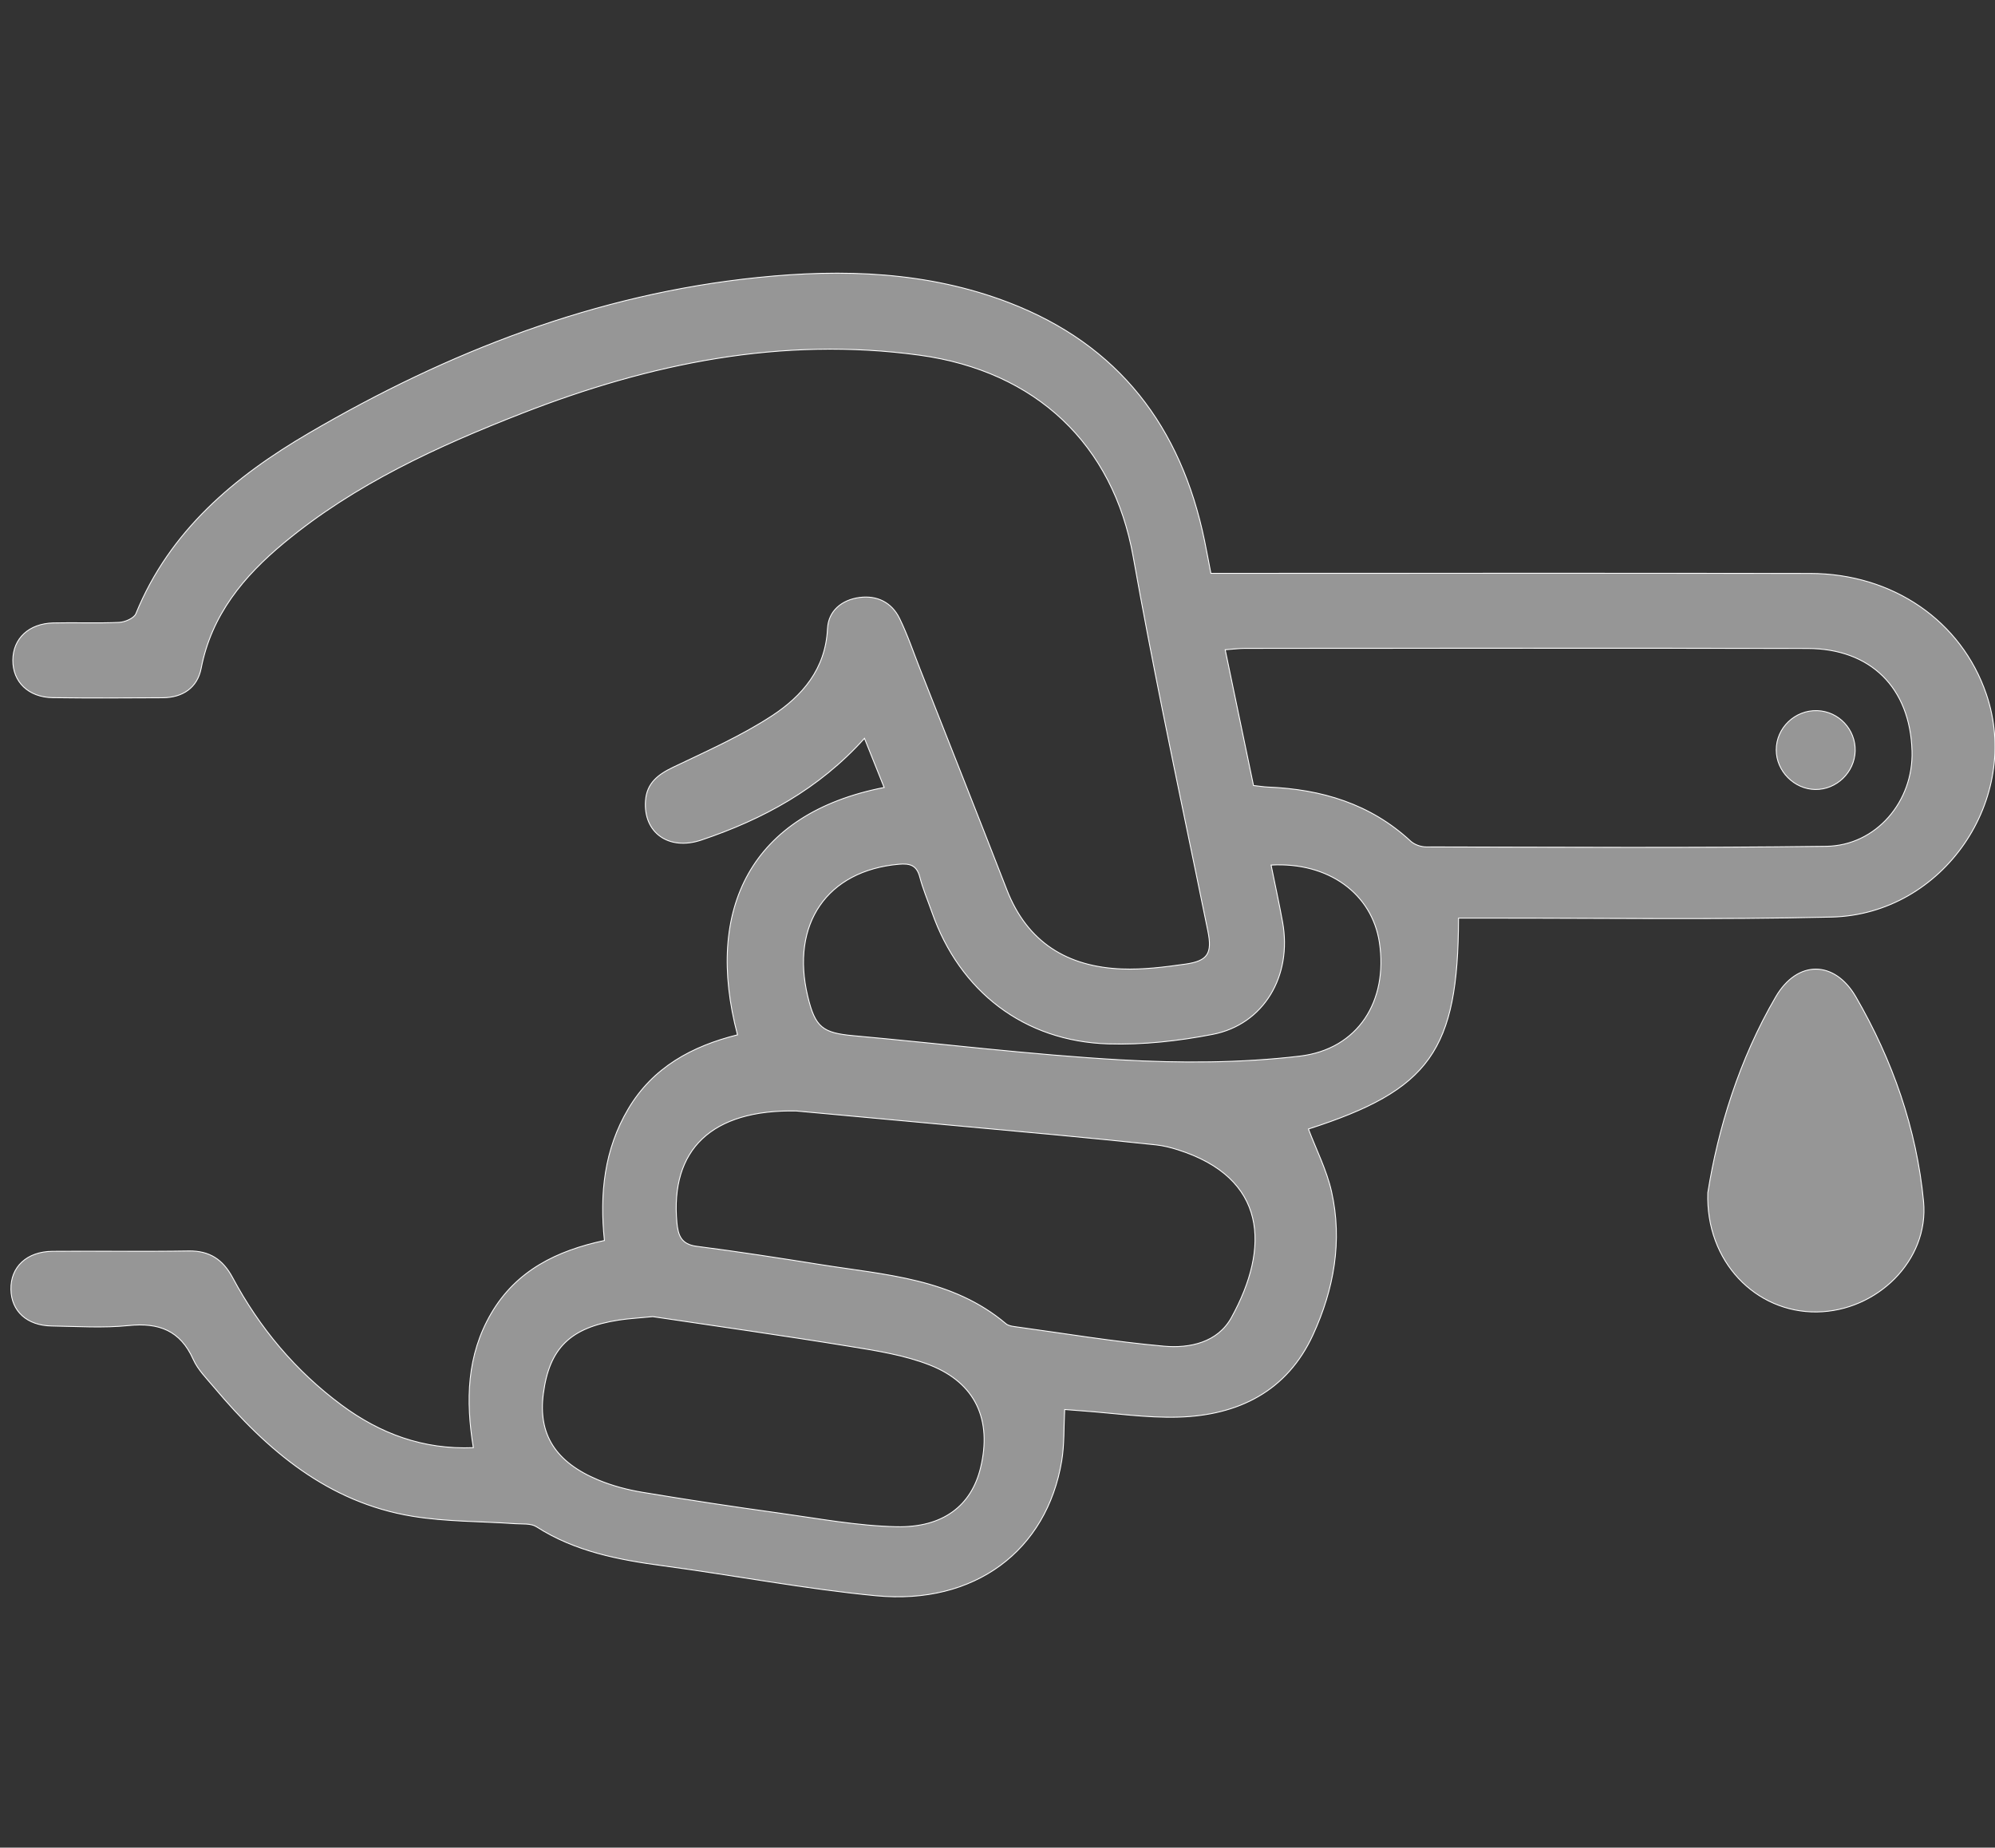 <?xml version="1.0" encoding="utf-8"?>
<!-- Generator: Adobe Illustrator 23.1.0, SVG Export Plug-In . SVG Version: 6.00 Build 0)  -->
<svg version="1.1" id="Calque_1" xmlns="http://www.w3.org/2000/svg" xmlns:xlink="http://www.w3.org/1999/xlink" x="0px" y="0px"
	 viewBox="0 0 1125 1042" style="enable-background:new 0 0 1125 1042;" xml:space="preserve">
<rect x="0" y="0" width="1125" height="1042" fill="#333333" stroke="none"/>
<style type="text/css">
	.st0{fill:#969696;stroke:#FFFFFF;stroke-width:0.5;stroke-miterlimit:10;}
</style>
<g>
	<path class="st0" d="M600.38,794.91c-0.53,10.14-0.13,19.69-1.66,28.91c-8.41,50.74-49.16,81.41-104.6,76.13
		c-40.21-3.83-80.05-11.52-120.13-16.89c-25.15-3.38-49.65-8.02-71.51-22.04c-3.09-1.98-7.92-1.44-11.97-1.72
		c-19.35-1.36-38.96-1.06-58.01-4.2c-47.52-7.83-81.83-37.08-111.69-72.59c-4.24-5.05-9.19-9.96-11.82-15.83
		c-7.31-16.35-19.4-20.87-36.49-19.12c-14.31,1.47-28.89,0.47-43.35,0.24c-13.95-0.22-22.76-8.32-22.99-20.6
		c-0.24-12.68,8.91-21.38,23.4-21.51c25.62-0.22,51.24,0.22,76.85-0.2c11.81-0.19,19.32,4.88,24.74,14.99
		c15.22,28.4,35.46,52.65,61.45,71.91c21.85,16.18,46.04,25.19,74.32,24.04c-4.36-26.62-3.7-52.13,10.08-75.73
		c14.18-24.26,37.04-35.38,63.84-41.11c-2.77-26.32-0.1-51.36,13.45-74.23c13.91-23.51,36.05-35.4,61.59-41.76
		c-18.73-70.98,7.53-124.82,82.7-139.5c-3.55-8.84-7.03-17.53-11.1-27.7c-25.69,28.56-57.23,45.67-92,57.36
		c-18.36,6.17-32.8-4.16-31.47-22.22c0.73-9.93,7.04-14.75,15.51-18.81c18.9-9.06,38.29-17.6,55.74-29.01
		c17.11-11.19,30.3-26.41,31.38-49.18c0.48-10.03,8.05-16.27,18.08-17.59c9.94-1.3,18.17,2.83,22.57,11.85
		c4.51,9.23,7.81,19.06,11.59,28.65c16.32,41.41,32.75,82.79,48.86,124.28c11.56,29.76,34.18,43.54,64.95,44.73
		c11.86,0.46,23.91-1.06,35.72-2.73c12.7-1.79,15.29-6.02,12.7-18.75c-8.39-41.21-17.11-82.35-25.4-123.58
		c-5.85-29.1-11.48-58.25-16.7-87.46c-11.31-63.3-54.73-104.63-120.47-113.63c-77.83-10.64-152.06,4.64-224.16,32.78
		c-47.76,18.64-94.29,39.93-134.23,73.06c-22.71,18.83-40.85,40.57-46.72,70.79c-2.12,10.88-10.4,16.53-21.76,16.57
		c-20.66,0.09-41.32,0.25-61.97-0.05c-13.69-0.2-22.55-8.92-22.46-21.19c0.09-12.16,9.03-20.63,22.79-20.96
		c12.39-0.3,24.8,0.27,37.18-0.31c3.3-0.16,8.37-2.35,9.42-4.91c19.13-46.89,55.75-77.37,97.64-101.87
		c78.41-45.85,161.91-78.36,252.98-87.71c47.97-4.93,95.86-3.45,141.71,14.17c62.01,23.83,97.06,70.13,110.28,134.18
		c1.16,5.64,2.2,11.31,3.59,18.48c4.8,0,9.64,0,14.48,0c107.83,0,215.67-0.13,323.5,0.06c46.63,0.08,85.22,26.85,99.29,68.05
		c20.14,58.99-24.19,124.25-87.24,125.74c-65.24,1.55-130.55,0.52-195.83,0.61c-4.85,0.01-9.71,0-14.55,0
		c-0.21,74.78-16.18,96.9-84.64,118.92c4.43,11.69,10.26,23.08,13,35.17c6.33,27.95,1.35,55.25-10.4,80.84
		c-14.67,31.96-42.23,45.48-75.89,46.47c-18.04,0.53-36.17-2.24-54.26-3.53C607.13,795.47,603.98,795.19,600.38,794.91z
		 M690.9,366.43c5.41,25.97,10.66,51.17,15.96,76.56c3.34,0.37,5.74,0.79,8.16,0.88c30.18,1.25,57.68,9.4,80.41,30.46
		c2.14,1.99,5.81,3.29,8.77,3.3c75.18,0.12,150.37,0.64,225.55-0.34c28.34-0.37,49.37-25.5,48.46-53.84
		c-1.13-35.54-23.25-57.66-58.91-57.74c-105.76-0.22-211.51-0.09-317.27-0.06C698.81,365.66,695.59,366.09,690.9,366.43z
		 M449.03,626.55c-47.85-0.94-71.09,21.88-67.32,62.95c0.67,7.25,2.45,12.26,11.16,13.37c23.32,2.99,46.58,6.61,69.8,10.31
		c36.53,5.84,74.36,7.74,104.61,33.36c1.16,0.98,3.01,1.36,4.6,1.58c28.14,3.86,56.22,8.55,84.48,11.07
		c14.58,1.3,30.29-2.07,38.06-16.16c21.84-39.59,20.16-78.7-30.37-94.65c-3.91-1.23-7.97-2.26-12.04-2.7
		c-18.88-2.03-37.78-3.9-56.68-5.67C545.59,635.39,495.84,630.85,449.03,626.55z M368.09,742.53c-8.42,0.83-13.78,1.12-19.06,1.93
		c-27.39,4.18-39.26,15.81-42.64,41.58c-2.99,22.77,6.76,38.54,31.1,48.65c7.9,3.28,16.43,5.52,24.89,6.93
		c25.61,4.27,51.29,8.14,77.01,11.7c22.01,3.05,44.07,7.22,66.18,7.7c26.44,0.57,42.22-12.07,47.36-33.18
		c6.58-26.97-2.7-47.82-28.6-58.01c-14.34-5.63-30.11-8.08-45.47-10.57C441.05,753.11,403.1,747.76,368.09,742.53z M716.78,487.86
		c2.28,11.25,4.58,21.69,6.49,32.2c5.51,30.3-10.59,57.66-39.35,63.27c-19.28,3.76-39.31,5.98-58.89,5.39
		c-47.49-1.44-83.83-29.54-99.5-74.23c-2.32-6.61-5.1-13.09-6.85-19.84c-1.74-6.7-5.52-7.8-11.84-7.24
		c-40.36,3.57-61.19,33.66-51.32,74.6c4.19,17.35,8.32,20.52,25.82,22.1c50.14,4.53,100.18,10.73,150.41,13.59
		c33.62,1.91,67.8,1.86,101.16-2.08c33.08-3.91,49.89-31.25,44.96-64.02C773.72,504.1,749.24,486.05,716.78,487.86z"/>
	<path class="st0" d="M963.06,672.64c5.72-35.96,17.56-74.95,38.34-110.54c12.14-20.77,33.09-20.74,45.17,0.13
		c20.64,35.65,34.25,74.38,38.15,115.42c3.14,33.13-26.29,61.85-60.23,62.24C990.13,740.29,961.77,711.54,963.06,672.64z"/>
	<path class="st0" d="M1023.68,445.24c-11.92-0.15-22.02-10.35-22.04-22.27c-0.04-12.48,10.6-22.66,23.19-22.2
		c12.08,0.44,21.62,10.61,21.32,22.72C1045.83,435.53,1035.65,445.39,1023.68,445.24z"/>
</g>
</svg>
